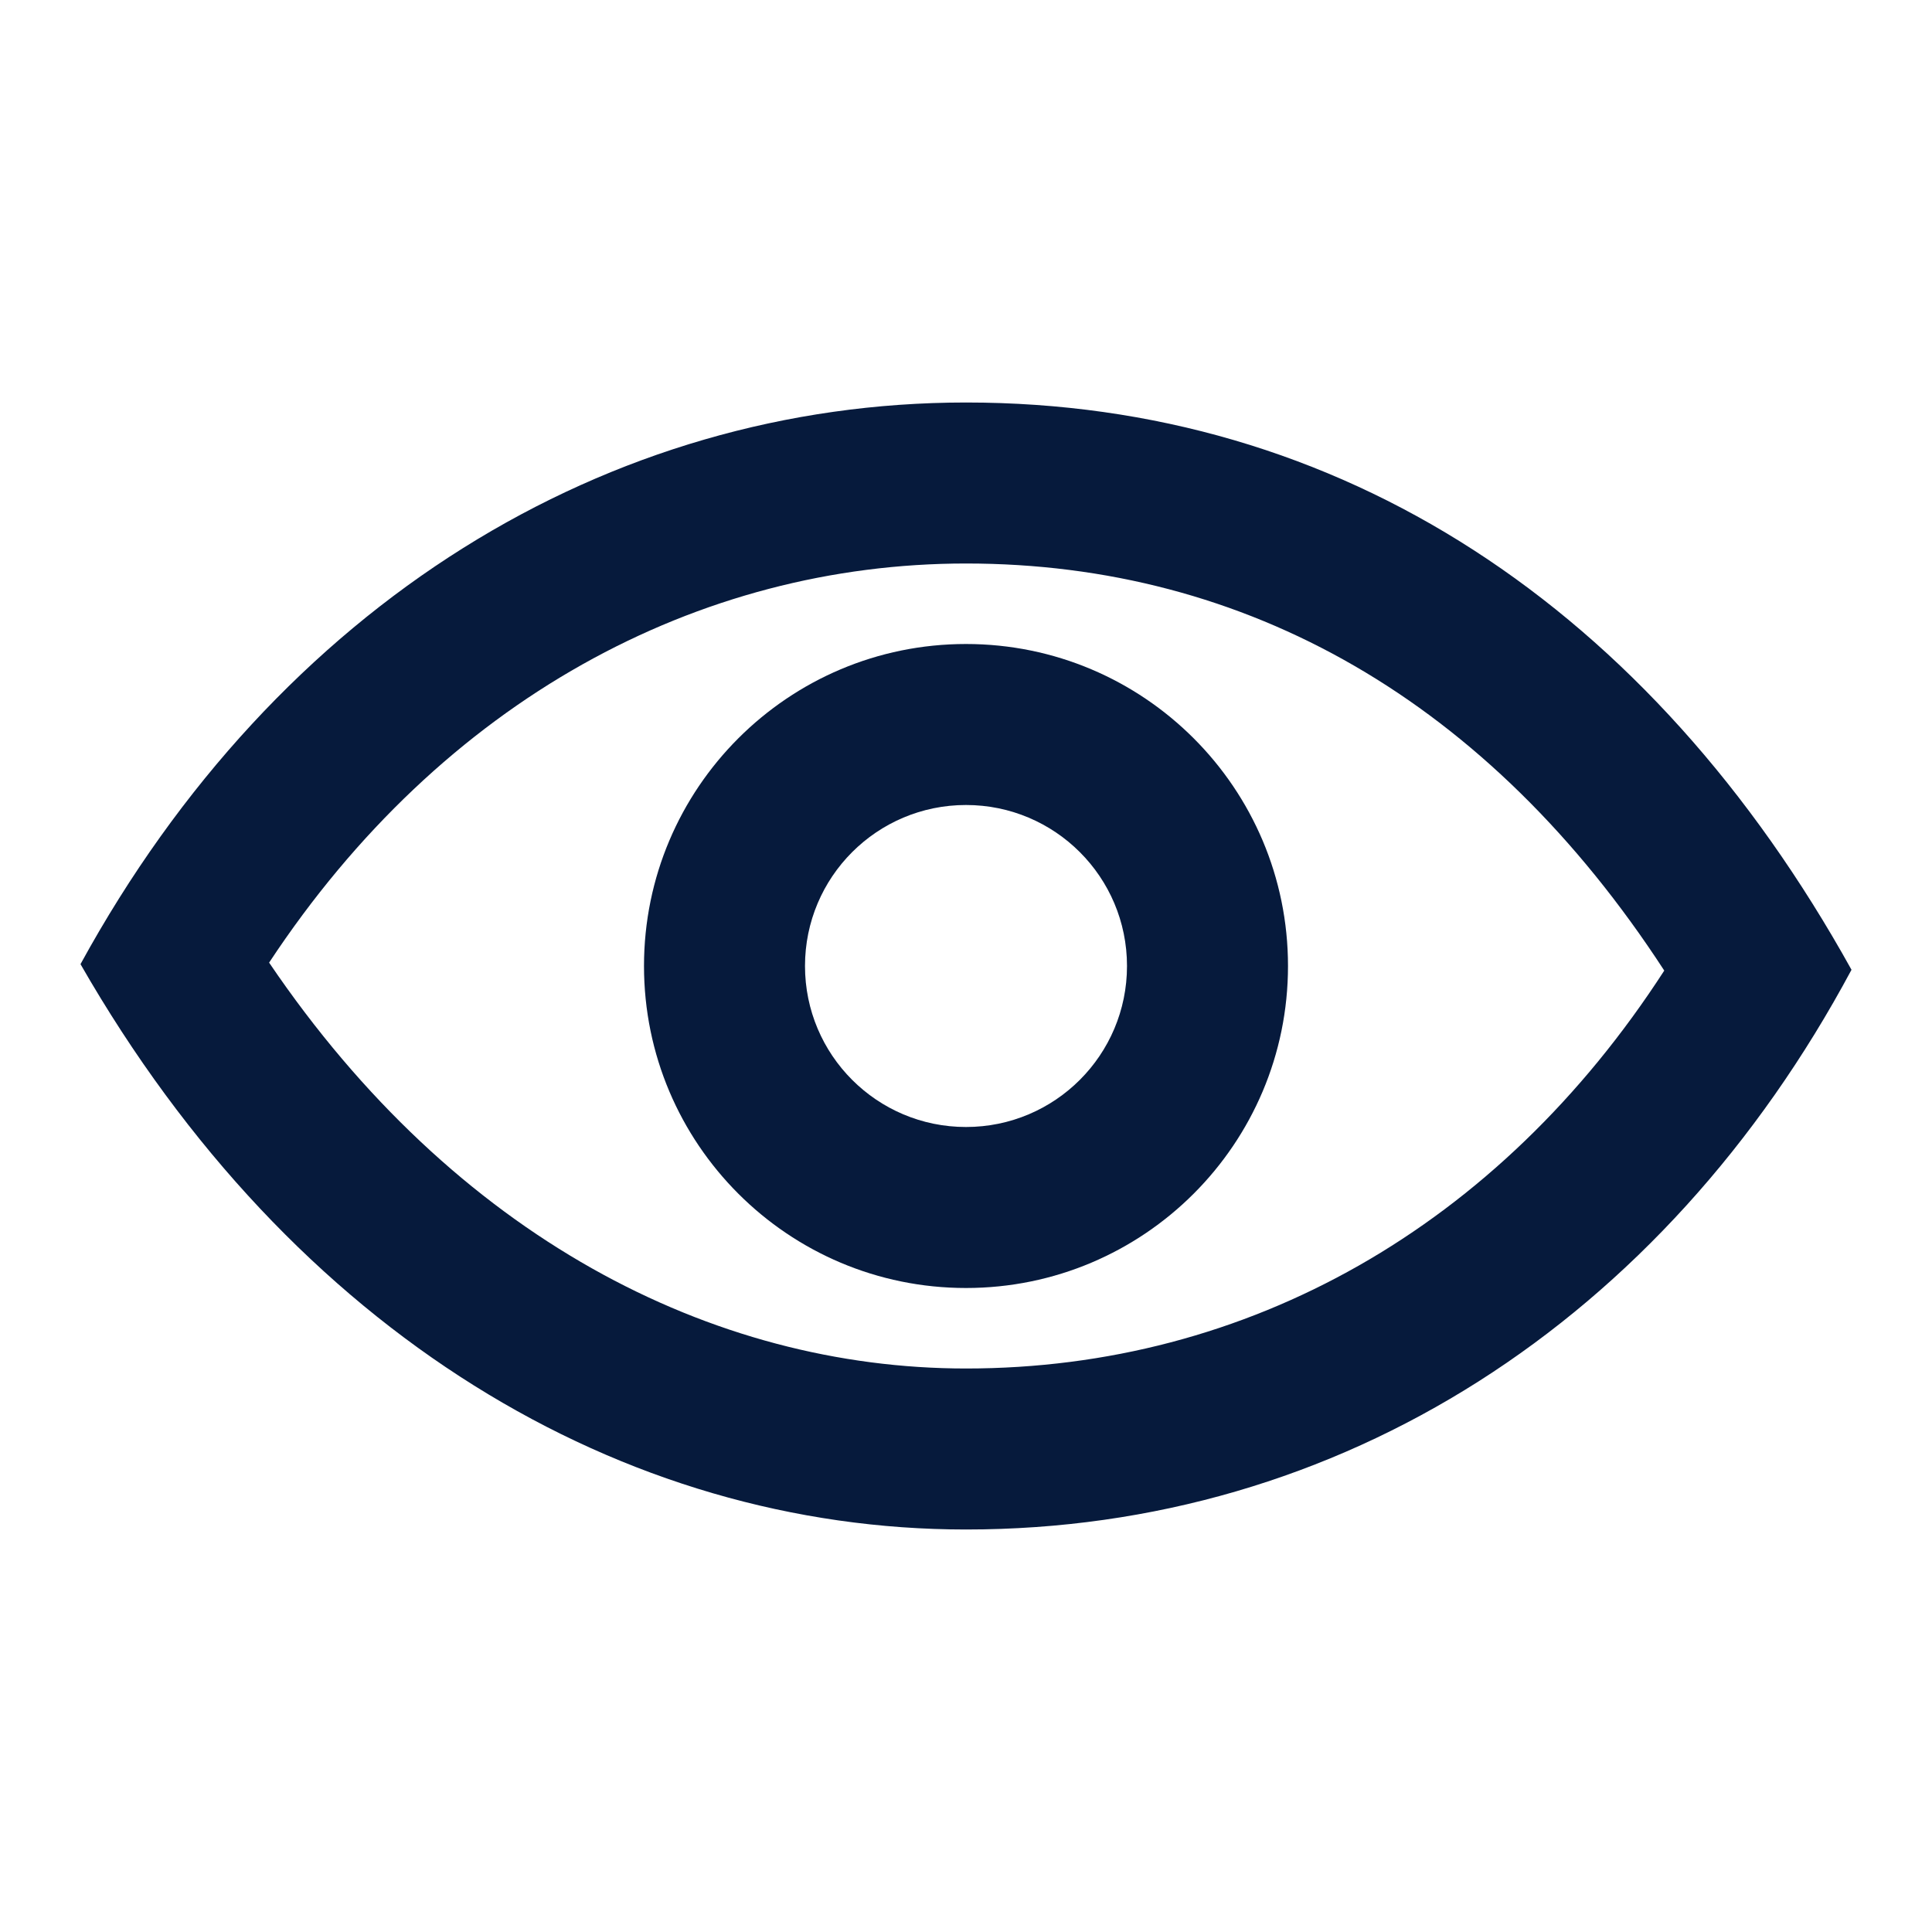 <svg width="24" height="24" viewBox="0 0 24 24" fill="none" xmlns="http://www.w3.org/2000/svg">
<path fill-rule="evenodd" clip-rule="evenodd" d="M3.343 11.958C5.65 15.363 8.844 17 12 17C15.498 17 18.614 15.243 20.674 12.057C18.495 8.707 15.484 7 12 7C8.679 7 5.5 8.69 3.343 11.958ZM23 12.047C20.502 7.543 16.652 5 12 5C7.554 5 3.452 7.497 1 11.977C3.635 16.573 7.737 19 12 19C16.652 19 20.663 16.41 23 12.047Z" fill="#061A3C"/>
<path fill-rule="evenodd" clip-rule="evenodd" d="M12 14C13.105 14 14 13.105 14 12C14 10.895 13.105 10 12 10C10.895 10 10 10.895 10 12C10 13.105 10.895 14 12 14ZM12 16C14.209 16 16 14.209 16 12C16 9.791 14.209 8 12 8C9.791 8 8 9.791 8 12C8 14.209 9.791 16 12 16Z" fill="#061A3C"/>
</svg>

